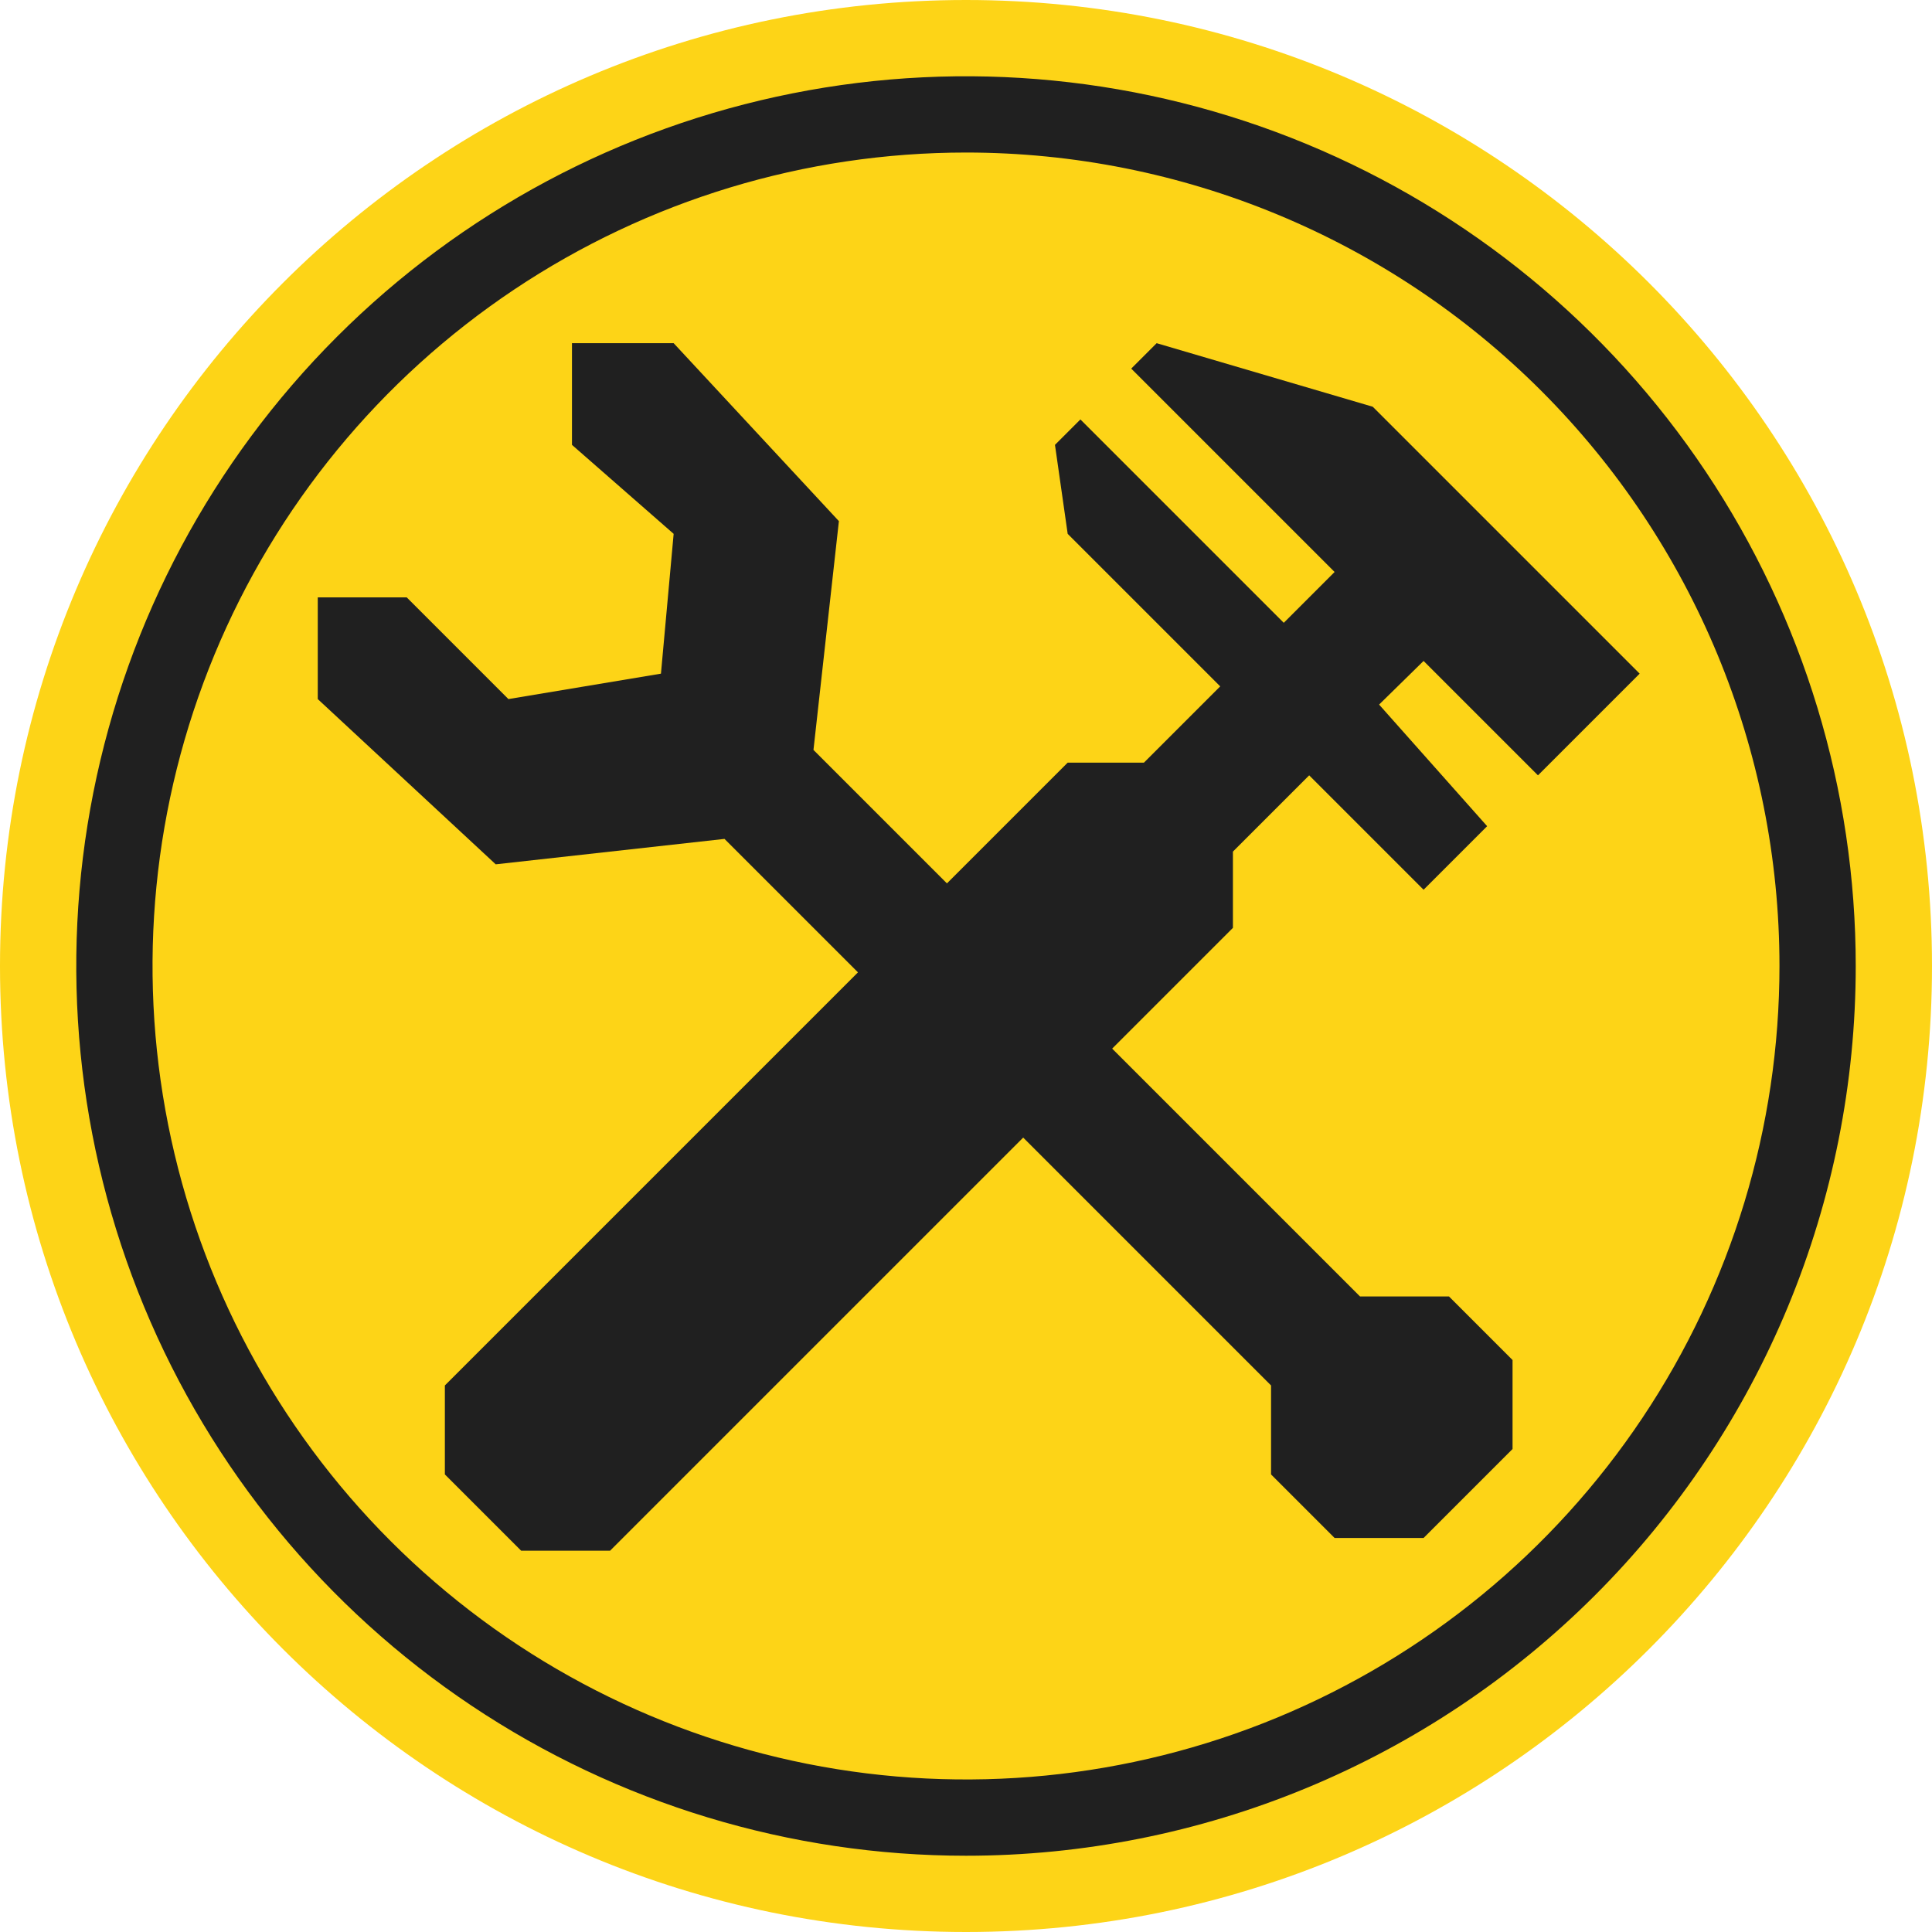 <svg width="160" height="160" viewBox="0 0 160 160" fill="none" xmlns="http://www.w3.org/2000/svg">
<path d="M80 160C124.183 160 160 124.183 160 80C160 35.817 124.183 0 80 0C35.817 0 0 35.817 0 80C0 124.183 35.817 160 80 160Z" fill="#FDD417"/>
<path d="M95.79 28.421L113.684 33.684L135.789 55.789L127.368 64.21L117.895 54.737L114.211 58.35L123.158 68.421L117.895 73.684L108.421 64.21L102.105 70.526V76.842L92.105 86.842L112.632 107.368H120L125.263 112.632V120L117.895 127.368H110.526L105.263 122.105V114.737L84.737 94.21L50.526 128.421H43.158L36.842 122.105V114.737L71.053 80.526L60 69.474L41.053 71.579L26.316 57.895V49.474H33.684L42.105 57.895L54.737 55.789L55.789 44.211L47.368 36.842V28.421H55.789L69.474 43.158L67.368 62.105L78.421 73.158L88.421 63.158H94.737L101.053 56.842L88.421 44.211L87.368 36.842L89.474 34.737L106.316 51.579L110.526 47.368L93.684 30.526L95.79 28.421Z" fill="#202020"/>
<path fill-rule="evenodd" clip-rule="evenodd" d="M80 153.684C65.427 153.684 51.181 149.363 39.063 141.266C26.946 133.17 17.502 121.662 11.925 108.198C6.348 94.734 4.889 79.918 7.732 65.625C10.575 51.332 17.593 38.202 27.897 27.897C38.202 17.593 51.332 10.575 65.625 7.732C79.918 4.889 94.734 6.348 108.198 11.925C121.662 17.502 133.17 26.946 141.266 39.063C149.363 51.181 153.684 65.427 153.684 80C153.684 89.676 151.778 99.258 148.075 108.198C144.372 117.138 138.945 125.26 132.103 132.103C125.26 138.945 117.138 144.372 108.198 148.075C99.258 151.778 89.676 153.684 80 153.684ZM80 12.632C66.676 12.632 53.651 16.583 42.572 23.985C31.494 31.388 22.859 41.909 17.76 54.219C12.661 66.529 11.327 80.075 13.926 93.143C16.526 106.211 22.942 118.215 32.363 127.637C41.785 137.058 53.789 143.475 66.857 146.074C79.925 148.673 93.471 147.339 105.781 142.24C118.091 137.141 128.612 128.507 136.015 117.428C143.417 106.349 147.368 93.324 147.368 80C147.368 62.133 140.271 44.997 127.637 32.363C115.003 19.729 97.867 12.632 80 12.632Z" fill="#202020"/>
</svg>
